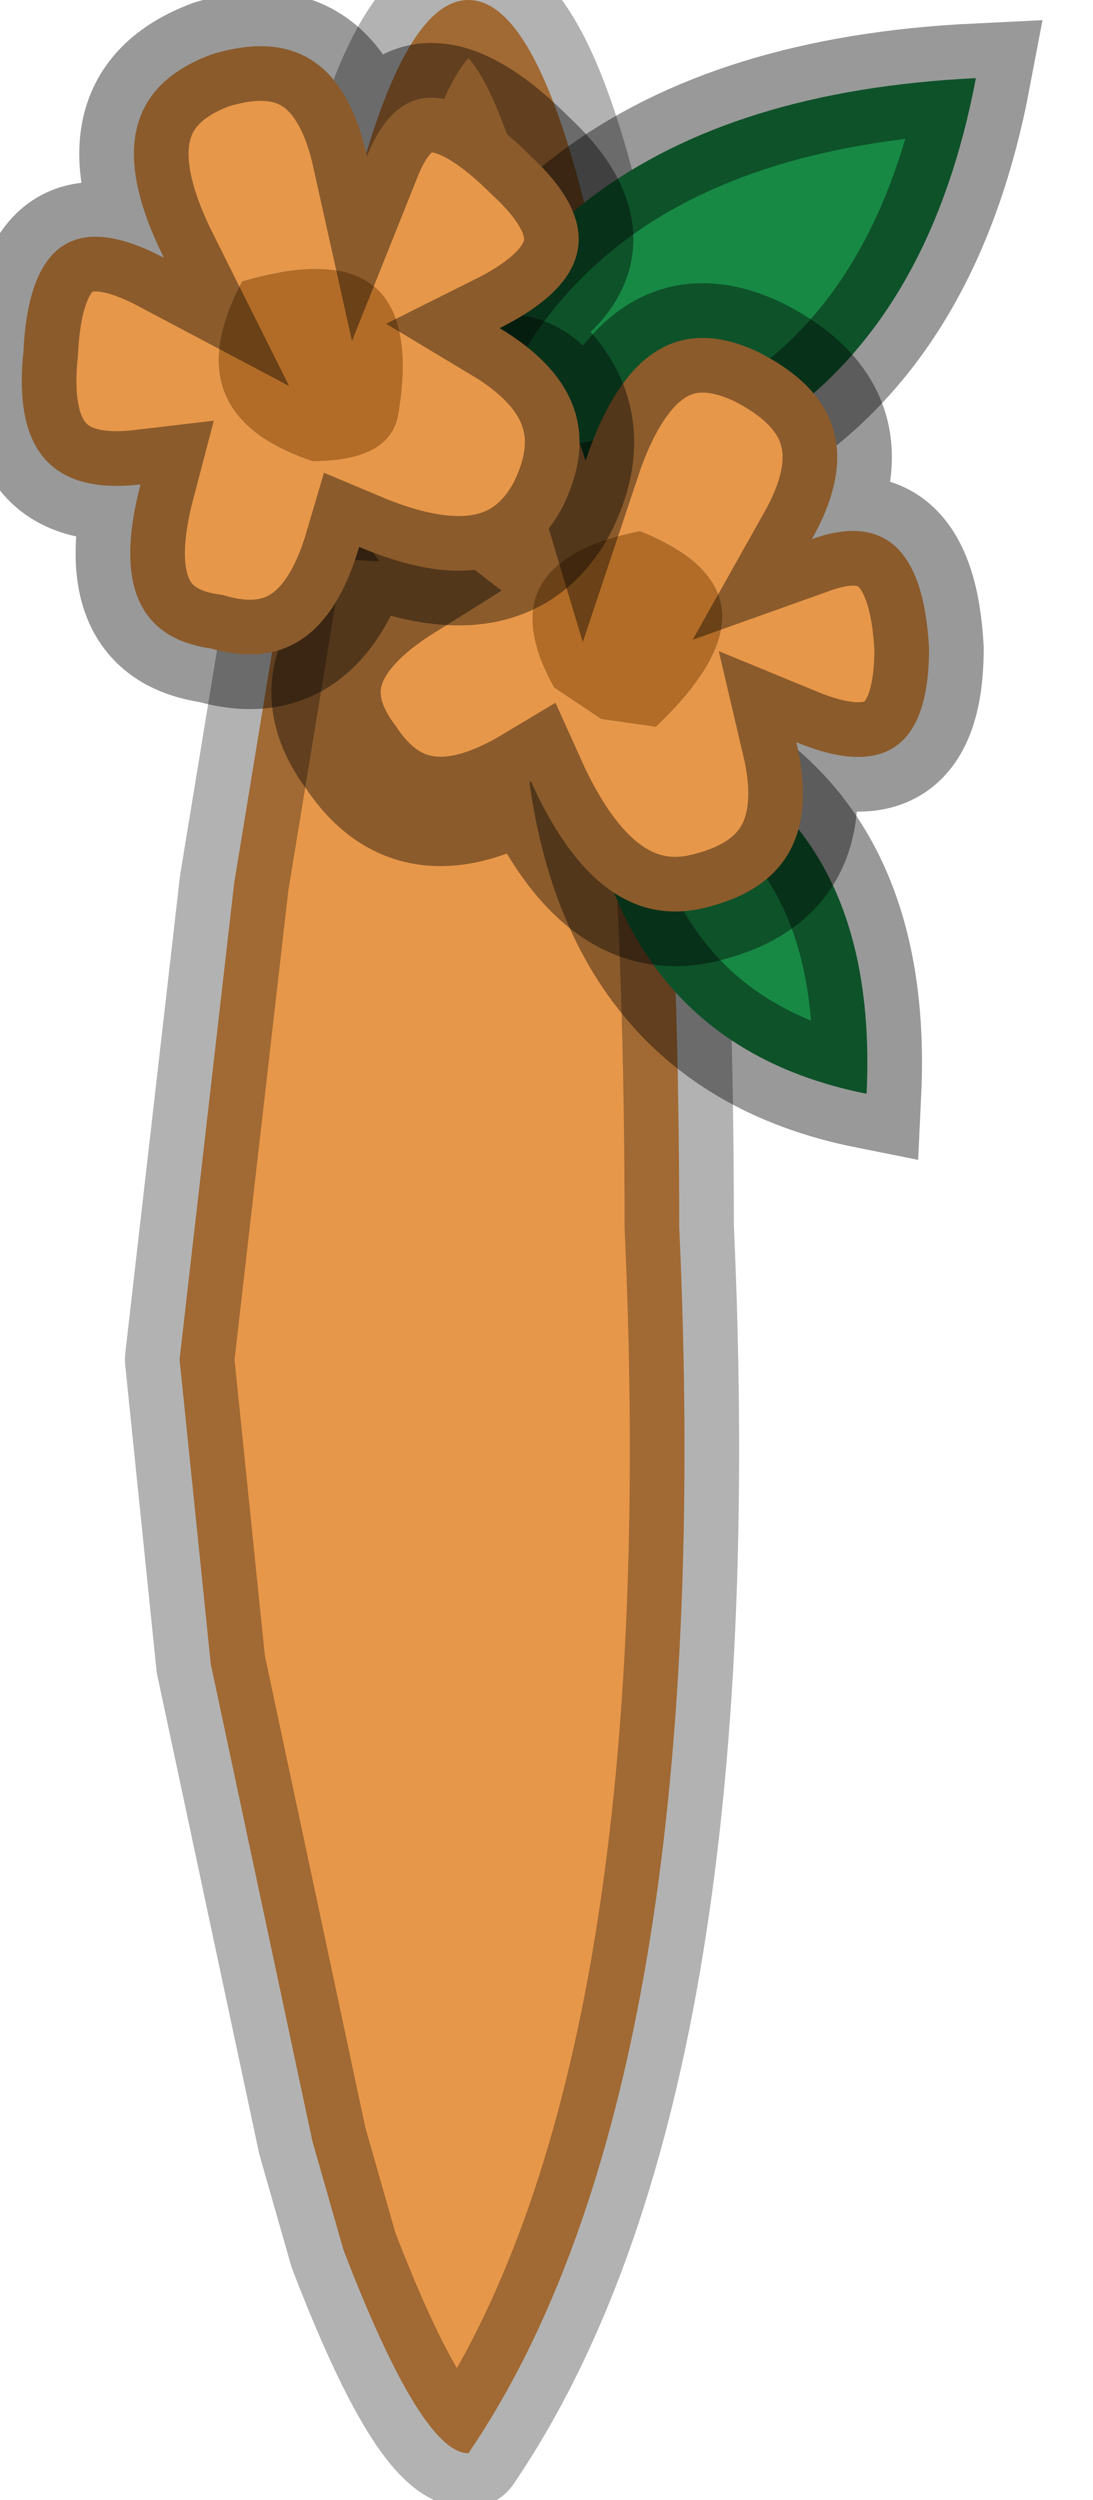 <?xml version="1.0" encoding="utf-8"?>
<svg version="1.1" id="Layer_1"
xmlns="http://www.w3.org/2000/svg"
xmlns:xlink="http://www.w3.org/1999/xlink"
width="7px" height="16px"
xml:space="preserve">
<g id="PathID_951" transform="matrix(1, 0, 0, 1, 3.05, 7.8)">
<path style="fill:#E79749;fill-opacity:1" d="M-0.05 -7.8Q0.5 -7.8 0.9 -5.5Q1.3 -3.2 1.3 0.05Q1.55 5.55 -0.05 7.9Q-0.35 7.9 -0.85 6.6L-1.05 5.9L-1.7 2.85L-1.9 0.9L-1.55 -2.15L-1 -5.5Q-0.6 -7.8 -0.05 -7.8" />
<path style="fill:none;stroke-width:0.7;stroke-linecap:round;stroke-linejoin:round;stroke-miterlimit:3;stroke:#000000;stroke-opacity:0.302" d="M-0.05 -7.8Q0.5 -7.8 0.9 -5.5Q1.3 -3.2 1.3 0.05Q1.55 5.55 -0.05 7.9Q-0.35 7.9 -0.85 6.6L-1.05 5.9L-1.7 2.85L-1.9 0.9L-1.55 -2.15L-1 -5.5Q-0.6 -7.8 -0.05 -7.8z" />
</g>
<g id="PathID_952" transform="matrix(1, 0, 0, 1, 3.05, 7.8)">
<path style="fill:#178945;fill-opacity:1" d="M3.2 -7.3Q2.65 -4.4 -0.45 -4.55Q0.1 -7.15 3.2 -7.3" />
<path style="fill:none;stroke-width:0.7;stroke-linecap:round;stroke-linejoin:miter;stroke-miterlimit:5;stroke:#000000;stroke-opacity:0.4" d="M3.2 -7.3Q0.1 -7.15 -0.45 -4.55Q2.65 -4.4 3.2 -7.3z" />
</g>
<g id="PathID_953" transform="matrix(1, 0, 0, 1, 3.05, 7.8)">
<path style="fill:#178945;fill-opacity:1" d="M0.65 -3.25Q2.6 -2.9 2.5 -0.8Q0.75 -1.15 0.65 -3.25" />
<path style="fill:none;stroke-width:0.7;stroke-linecap:round;stroke-linejoin:miter;stroke-miterlimit:5;stroke:#000000;stroke-opacity:0.4" d="M0.65 -3.25Q0.75 -1.15 2.5 -0.8Q2.6 -2.9 0.65 -3.25z" />
</g>
<g id="PathID_954" transform="matrix(1, 0, 0, 1, 3.05, 7.8)">
<path style="fill:#E79749;fill-opacity:1" d="M0.8 -3.2L1.15 -3.15Q2.05 -4 1.05 -4.4Q0.05 -4.2 0.5 -3.4L0.8 -3.2M2.15 -4.35Q2.85 -4.6 2.9 -3.65Q2.9 -2.7 2.05 -3.05Q2.25 -2.2 1.5 -2Q0.8 -1.8 0.35 -2.8Q-0.4 -2.35 -0.8 -2.95Q-1.25 -3.55 -0.45 -4.05Q-1.1 -4.55 -0.35 -5.15Q0.4 -5.85 0.7 -4.85Q1.05 -5.9 1.8 -5.55Q2.6 -5.15 2.15 -4.35" />
<path style="fill:#B26C27;fill-opacity:1" d="M0.5 -3.4Q0.05 -4.2 1.05 -4.4Q2.05 -4 1.15 -3.15L0.8 -3.2L0.5 -3.4" />
<path style="fill:none;stroke-width:0.7;stroke-linecap:round;stroke-linejoin:miter;stroke-miterlimit:5;stroke:#000000;stroke-opacity:0.4" d="M2.15 -4.35Q2.85 -4.6 2.9 -3.65Q2.9 -2.7 2.05 -3.05Q2.25 -2.2 1.5 -2Q0.8 -1.8 0.35 -2.8Q-0.4 -2.35 -0.8 -2.95Q-1.25 -3.55 -0.45 -4.05Q-1.1 -4.55 -0.35 -5.15Q0.4 -5.85 0.7 -4.85Q1.05 -5.9 1.8 -5.55Q2.6 -5.15 2.15 -4.35z" />
</g>
<g id="PathID_955" transform="matrix(1, 0, 0, 1, 3.05, 7.8)">
<path style="fill:#E79749;fill-opacity:1" d="M0.55 -4.55Q0.2 -3.9 -0.75 -4.3Q-1 -3.45 -1.7 -3.65Q-2.4 -3.75 -2.15 -4.7Q-3 -4.6 -2.9 -5.55Q-2.85 -6.6 -2 -6.15Q-2.5 -7.15 -1.7 -7.45Q-0.9 -7.7 -0.7 -6.8Q-0.4 -7.55 0.35 -6.8Q1.05 -6.15 0.15 -5.7Q0.9 -5.25 0.55 -4.55M-1.5 -6Q-1.95 -5.15 -1.05 -4.85Q-0.55 -4.85 -0.5 -5.15Q-0.3 -6.35 -1.5 -6" />
<path style="fill:#B26C27;fill-opacity:1" d="M-0.5 -5.15Q-0.55 -4.85 -1.05 -4.85Q-1.95 -5.15 -1.5 -6Q-0.3 -6.35 -0.5 -5.15" />
<path style="fill:none;stroke-width:0.7;stroke-linecap:round;stroke-linejoin:miter;stroke-miterlimit:5;stroke:#000000;stroke-opacity:0.4" d="M0.55 -4.55Q0.2 -3.9 -0.75 -4.3Q-1 -3.45 -1.7 -3.65Q-2.4 -3.75 -2.15 -4.7Q-3 -4.6 -2.9 -5.55Q-2.85 -6.6 -2 -6.15Q-2.5 -7.15 -1.7 -7.45Q-0.9 -7.7 -0.7 -6.8Q-0.4 -7.55 0.35 -6.8Q1.05 -6.15 0.15 -5.7Q0.9 -5.25 0.55 -4.55z" />
</g>
</svg>
